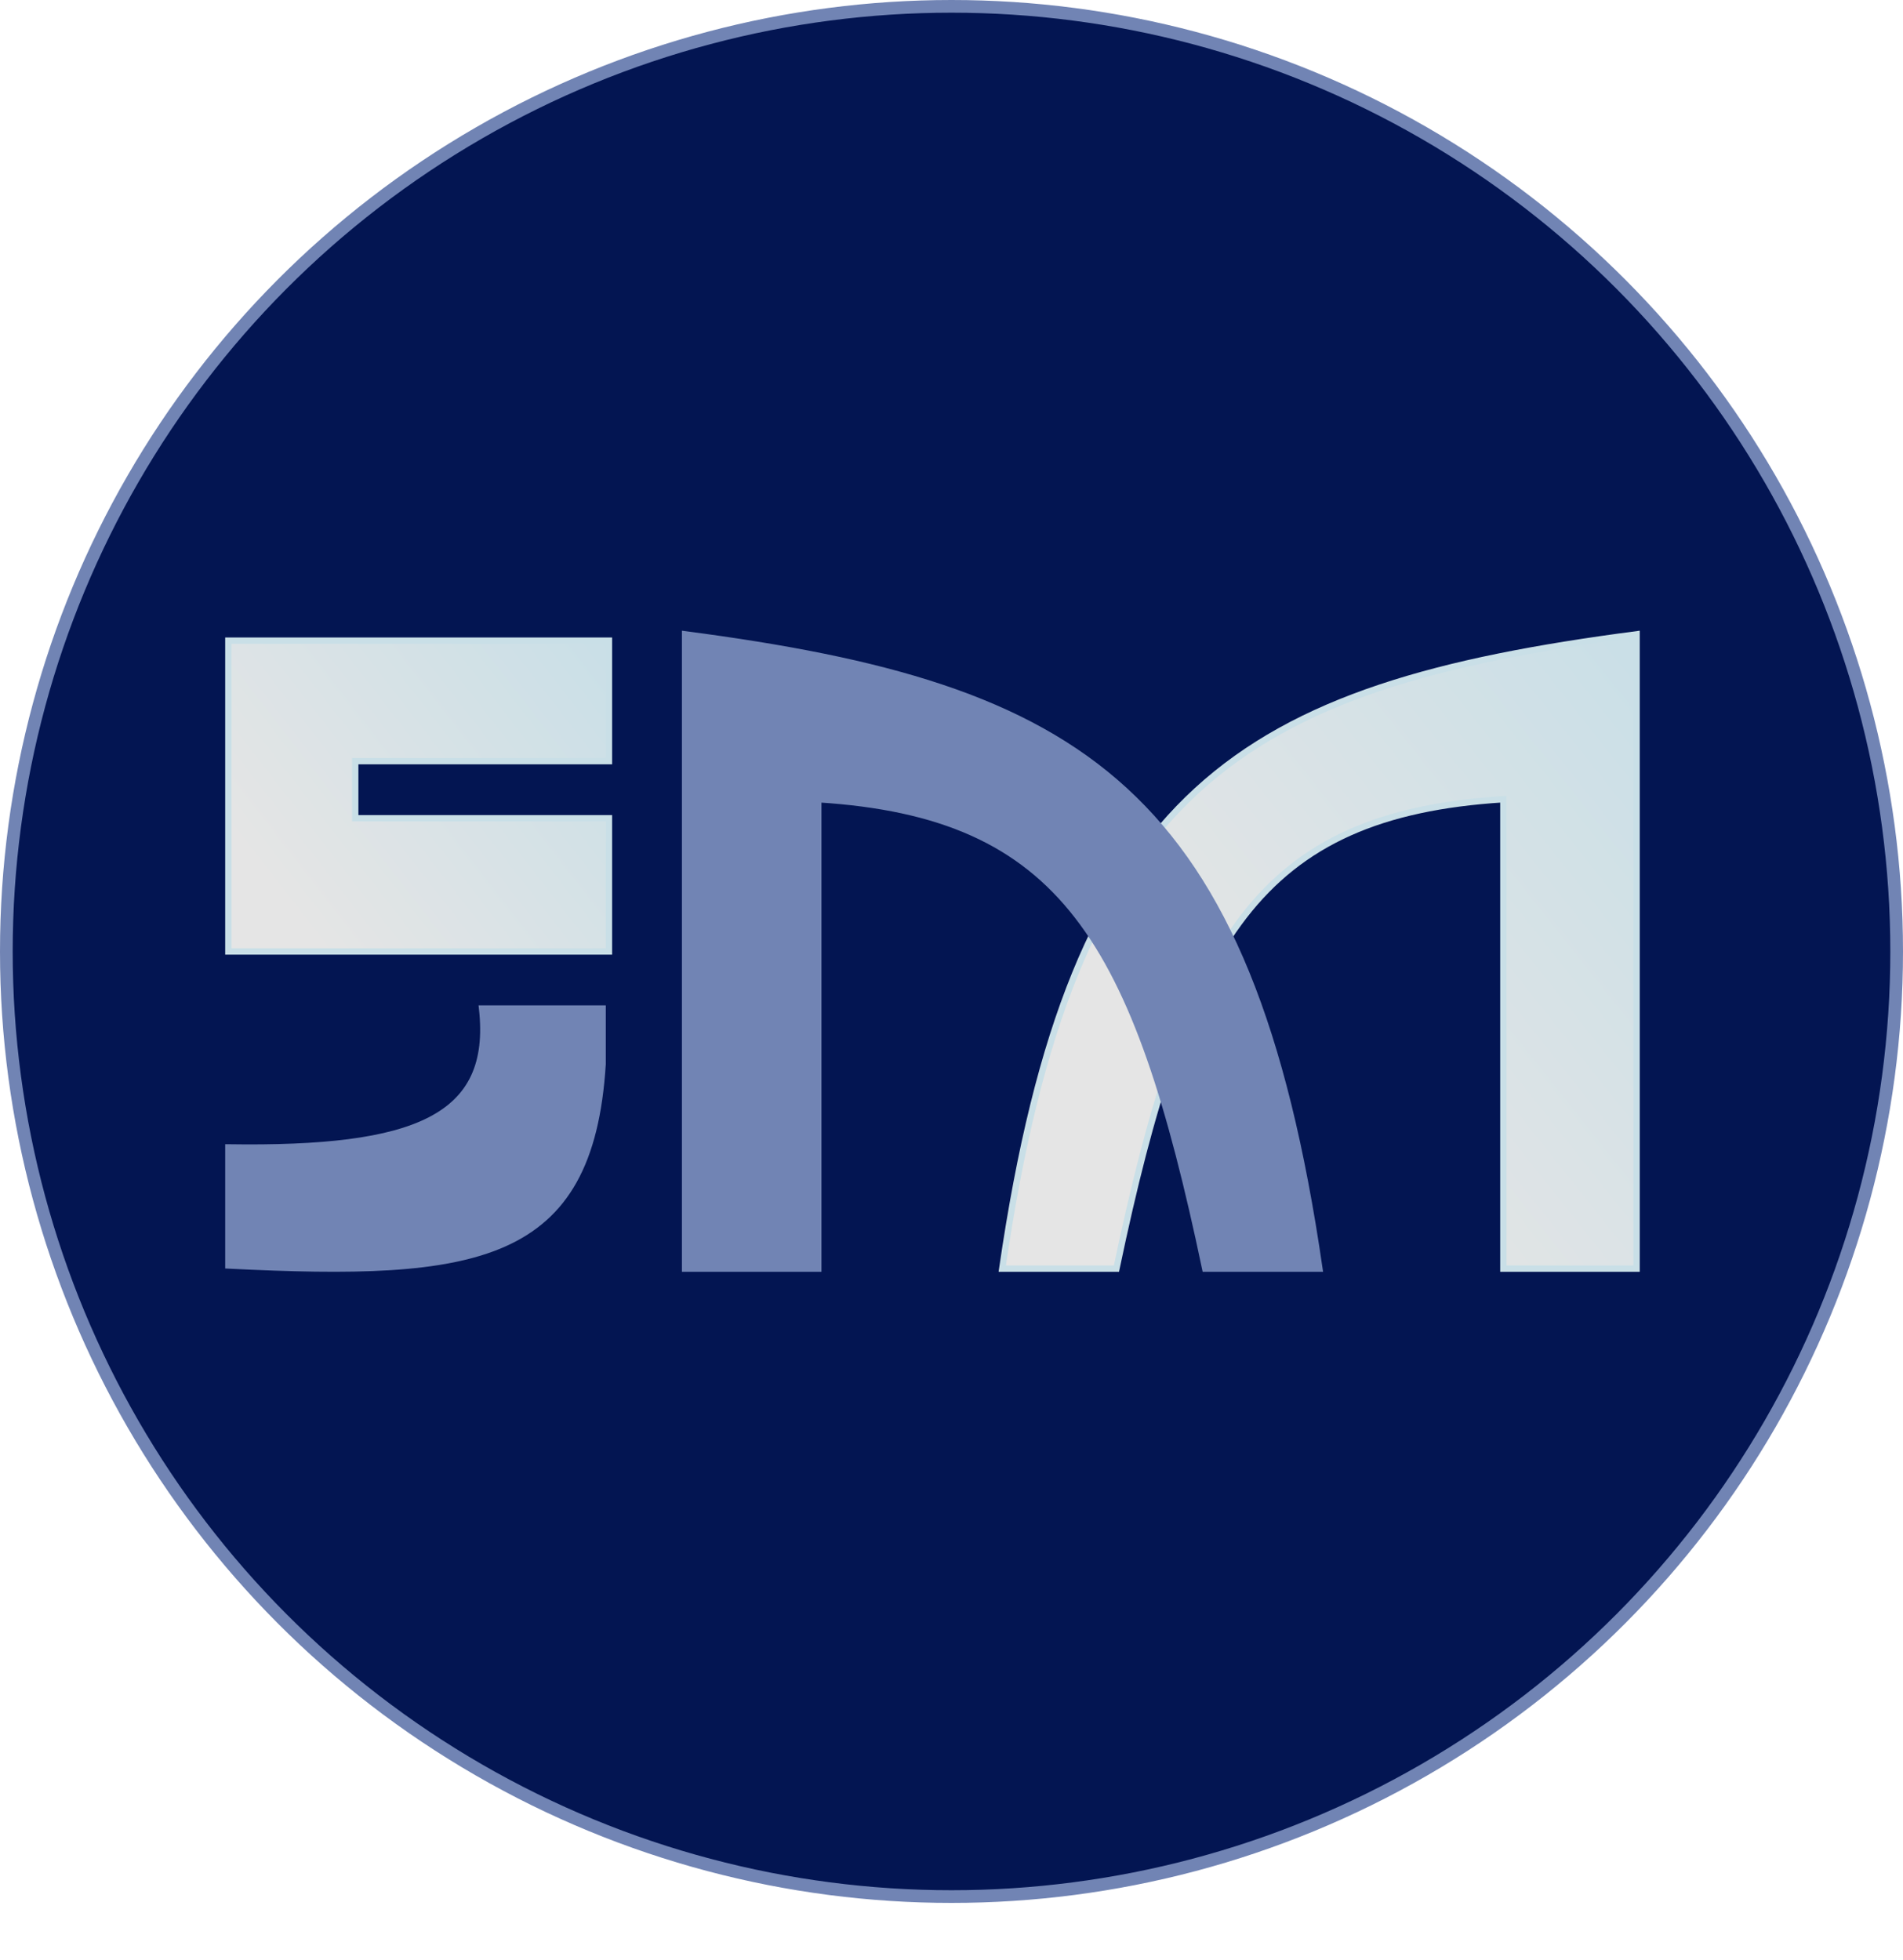 <svg width="300" height="309" viewBox="0 0 300 309" fill="none" xmlns="http://www.w3.org/2000/svg">
<circle cx="150" cy="150" r="149" fill="#031552" stroke="#7184B4" stroke-width="2"/>
<path d="M158 200C169.041 124.091 195.496 108.195 258 100V200H237V126C198.392 128.429 186.928 148.019 176 200H158Z" fill="#C9DFE7"/>
<path d="M158 200C169.041 124.091 195.496 108.195 258 100V200H237V126C198.392 128.429 186.928 148.019 176 200H158Z" fill="url(#paint0_linear)"/>
<path d="M158 200C169.041 124.091 195.496 108.195 258 100V200H237V126C198.392 128.429 186.928 148.019 176 200H158Z" stroke="#C9DFE7"/>
<path d="M208 200C196.959 124.091 170.504 108.196 108 100V200H129V126C167.608 128.43 179.072 148.019 190 200H208Z" fill="#7184B4" stroke="#7184B4"/>
<path d="M36 180.895C65.531 181.328 77.935 176.306 76 159H95V167.758C93.058 198.943 75.153 201.454 36 199.506V180.895Z" fill="#7184B4" stroke="#7184B4"/>
<path d="M96 120V101H36V150H96V129H56V120H96Z" fill="#C9DFE7"/>
<path d="M96 120V101H36V150H96V129H56V120H96Z" fill="url(#paint1_linear)"/>
<path d="M96 120V101H36V150H96V129H56V120H96Z" stroke="#C9DFE7"/>
<defs>
<linearGradient id="paint0_linear" x1="258" y1="100" x2="185" y2="158" gradientUnits="userSpaceOnUse">
<stop stop-color="#C9DFE7"/>
<stop offset="1" stop-color="#E5E5E5"/>
</linearGradient>
<linearGradient id="paint1_linear" x1="96" y1="101" x2="38.197" y2="145.833" gradientUnits="userSpaceOnUse">
<stop stop-color="#C9DFE7"/>
<stop offset="0.898" stop-color="#E5E5E5"/>
</linearGradient>
</defs>
</svg>
